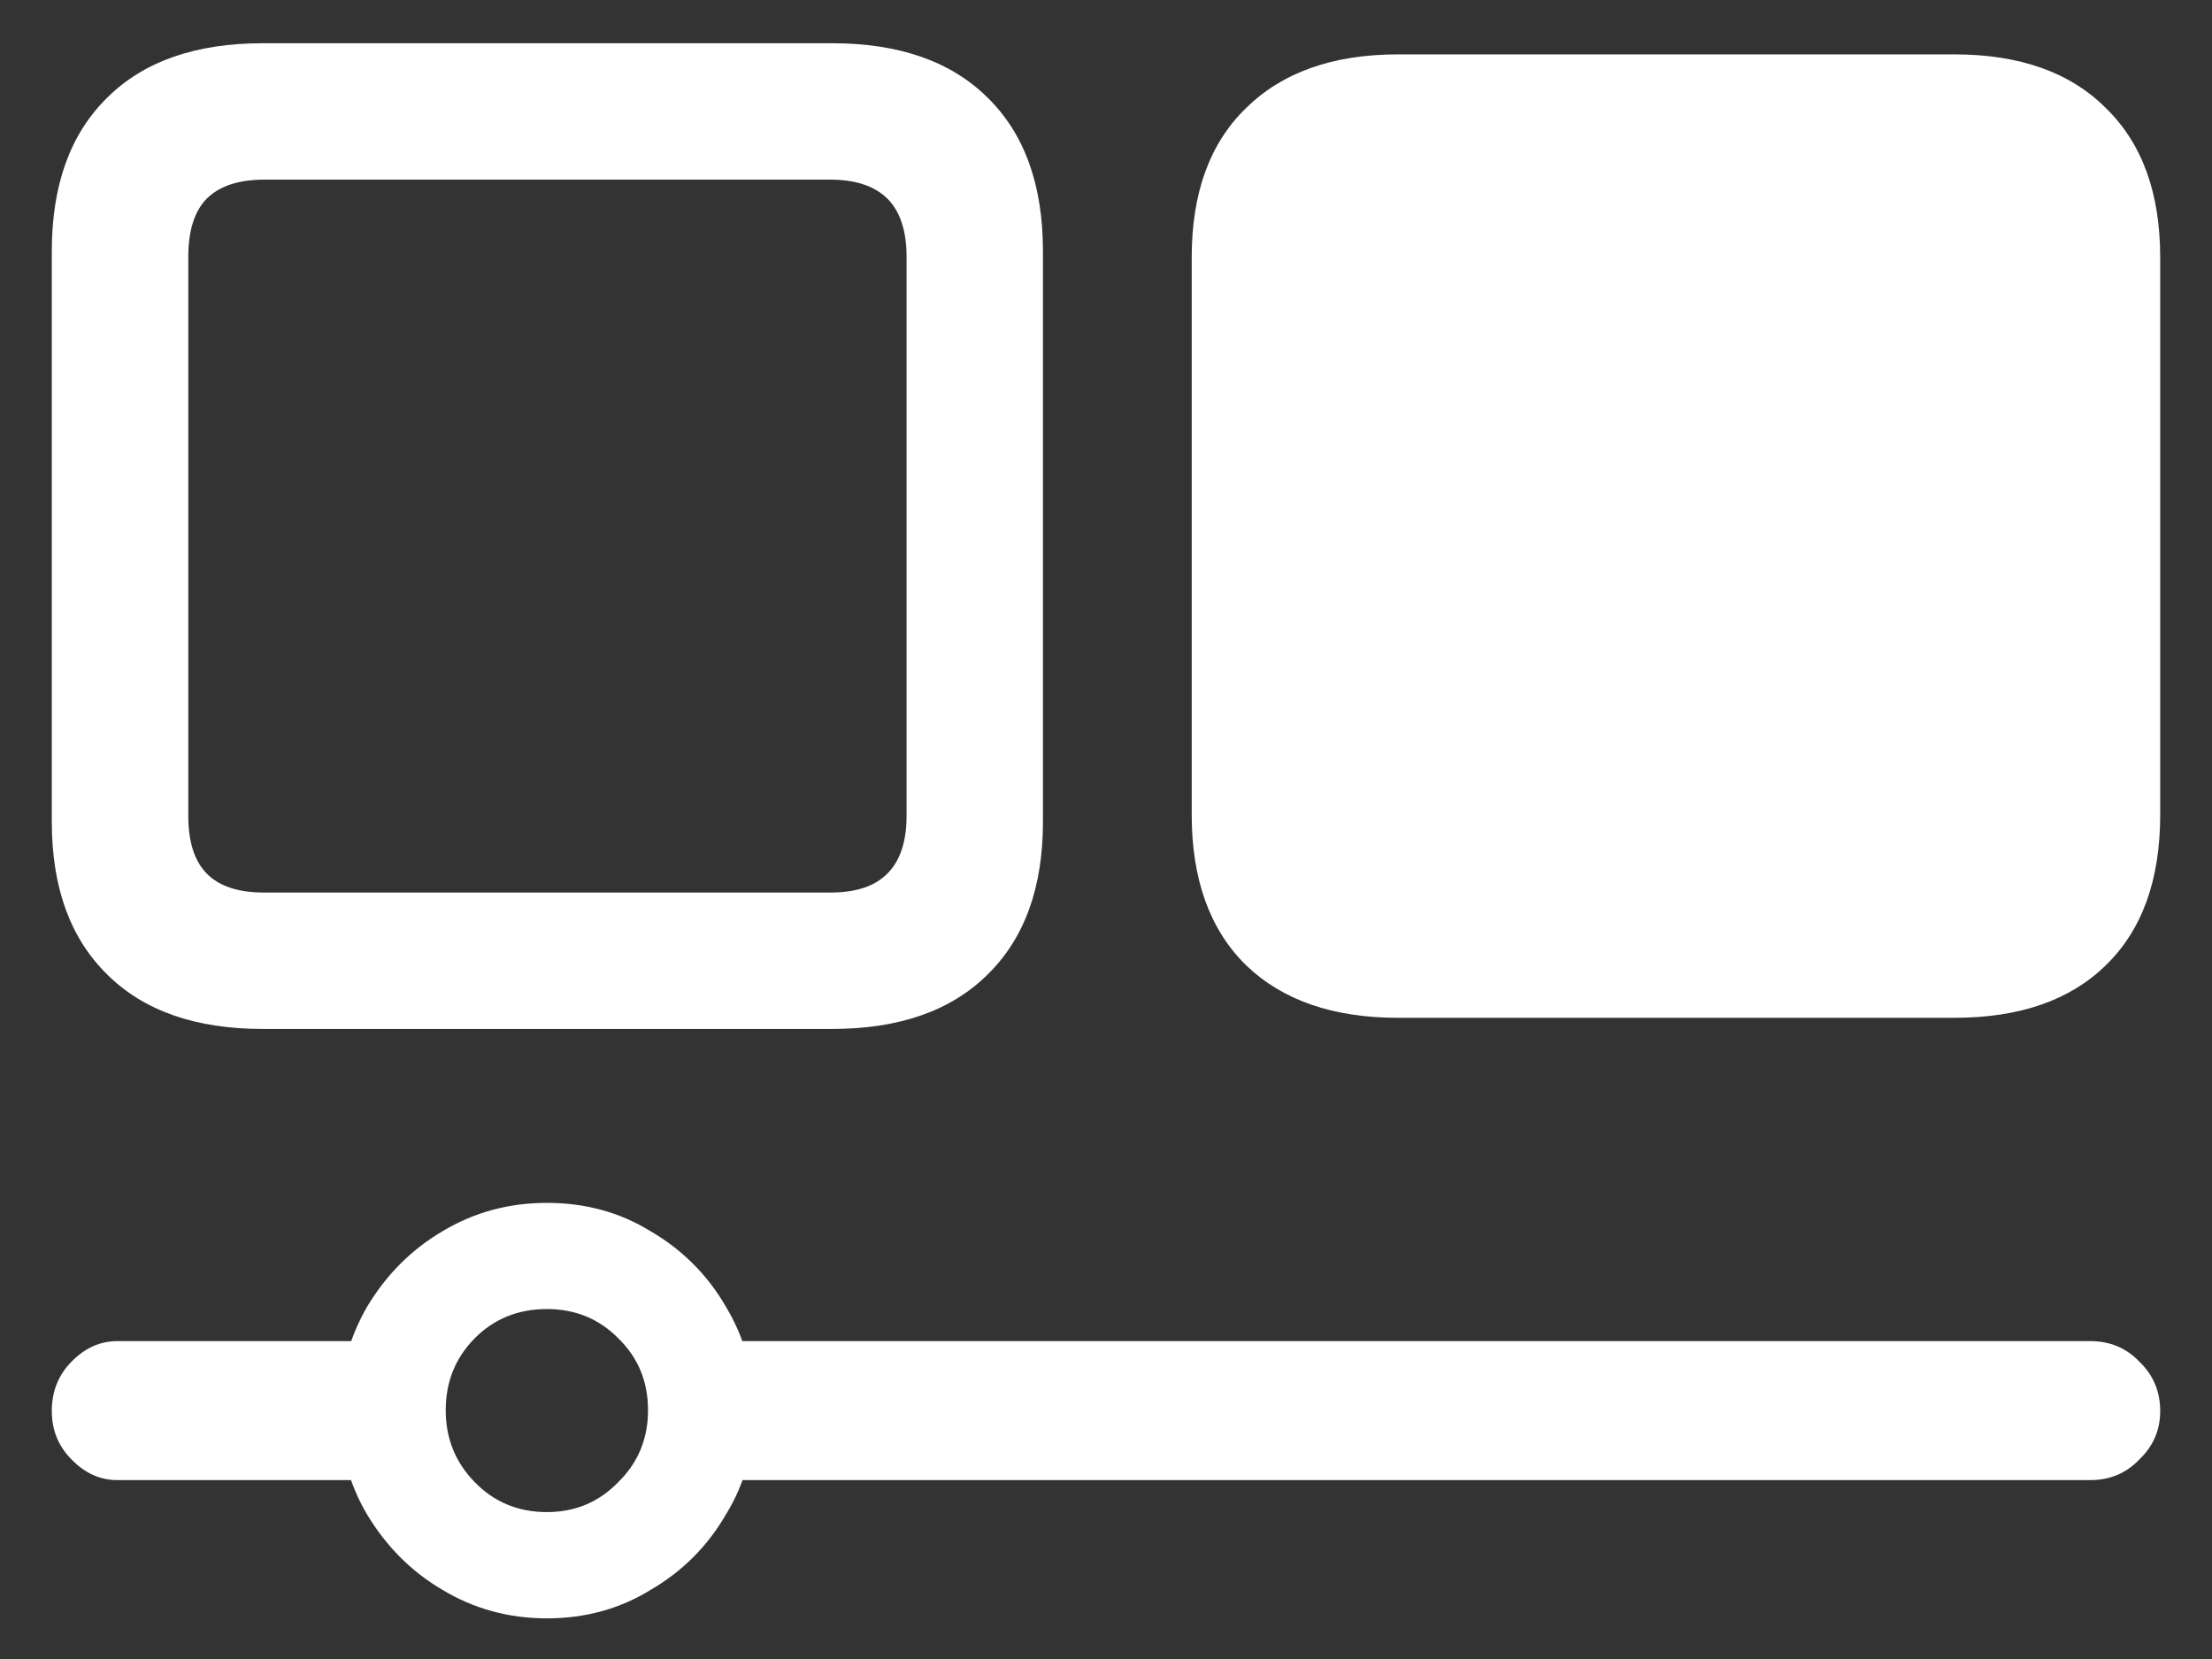 <?xml version="1.0" encoding="UTF-8"?>
<svg xmlns="http://www.w3.org/2000/svg" xmlns:xlink="http://www.w3.org/1999/xlink" width="24" height="18" viewBox="0 0 24 18" version="1.1">
<rect x="0" y="0" width="24" height="18" fill="#333333" stroke="none"/>
<g id="surface1">
<path style=" stroke:none;fill-rule:nonzero;fill:rgb(100%,100%,100%);fill-opacity:1;" d="M 9.027 11.164 C 9.754 11.164 10.316 10.969 10.715 10.574 C 11.117 10.18 11.316 9.629 11.316 8.914 L 11.316 2.727 C 11.316 2.008 11.117 1.453 10.715 1.059 C 10.316 0.664 9.754 0.469 9.027 0.469 L 2.852 0.469 C 2.125 0.469 1.562 0.664 1.164 1.059 C 0.762 1.453 0.562 2.008 0.562 2.727 L 0.562 8.914 C 0.562 9.629 0.762 10.18 1.164 10.574 C 1.562 10.969 2.125 11.164 2.852 11.164 Z M 9.008 9.684 L 2.867 9.684 C 2.586 9.684 2.379 9.617 2.242 9.477 C 2.109 9.34 2.043 9.133 2.043 8.852 L 2.043 2.785 C 2.043 2.504 2.109 2.293 2.242 2.156 C 2.379 2.02 2.586 1.949 2.867 1.949 L 9.008 1.949 C 9.285 1.949 9.492 2.02 9.629 2.156 C 9.766 2.293 9.836 2.504 9.836 2.785 L 9.836 8.852 C 9.836 9.133 9.766 9.34 9.629 9.477 C 9.492 9.617 9.285 9.684 9.008 9.684 Z M 21.207 11.043 C 21.914 11.043 22.461 10.852 22.848 10.473 C 23.242 10.09 23.438 9.547 23.438 8.84 L 23.438 2.793 C 23.438 2.094 23.242 1.555 22.848 1.172 C 22.461 0.785 21.914 0.59 21.207 0.59 L 15.168 0.59 C 14.461 0.59 13.914 0.785 13.52 1.172 C 13.125 1.555 12.93 2.094 12.93 2.793 L 12.93 8.84 C 12.93 9.539 13.125 10.086 13.52 10.473 C 13.914 10.852 14.461 11.043 15.168 11.043 Z M 1.273 14.551 C 1.086 14.551 0.922 14.625 0.777 14.773 C 0.633 14.918 0.562 15.098 0.562 15.309 C 0.562 15.516 0.633 15.691 0.777 15.836 C 0.922 15.984 1.086 16.059 1.273 16.059 L 4.305 16.059 L 4.305 14.551 Z M 5.934 17.559 C 6.348 17.559 6.723 17.457 7.059 17.25 C 7.402 17.051 7.676 16.777 7.875 16.434 C 8.082 16.098 8.184 15.723 8.184 15.309 C 8.184 14.898 8.082 14.52 7.875 14.176 C 7.676 13.832 7.402 13.559 7.059 13.359 C 6.723 13.152 6.348 13.051 5.934 13.051 C 5.523 13.051 5.145 13.152 4.801 13.359 C 4.461 13.559 4.191 13.832 3.984 14.176 C 3.785 14.52 3.684 14.898 3.684 15.309 C 3.684 15.723 3.785 16.098 3.984 16.434 C 4.191 16.777 4.461 17.051 4.801 17.25 C 5.145 17.457 5.523 17.559 5.934 17.559 Z M 5.934 16.406 C 5.621 16.406 5.359 16.297 5.148 16.078 C 4.941 15.867 4.836 15.605 4.836 15.301 C 4.836 14.992 4.941 14.734 5.148 14.523 C 5.359 14.309 5.621 14.203 5.934 14.203 C 6.242 14.203 6.5 14.309 6.711 14.523 C 6.926 14.734 7.031 14.992 7.031 15.301 C 7.031 15.605 6.926 15.867 6.711 16.078 C 6.5 16.297 6.242 16.406 5.934 16.406 Z M 7.426 14.551 L 7.426 16.059 L 22.68 16.059 C 22.891 16.059 23.07 15.984 23.211 15.836 C 23.363 15.691 23.438 15.516 23.438 15.309 C 23.438 15.098 23.363 14.918 23.211 14.773 C 23.07 14.625 22.891 14.551 22.68 14.551 Z M 7.426 14.551 "/>
</g>
</svg>
